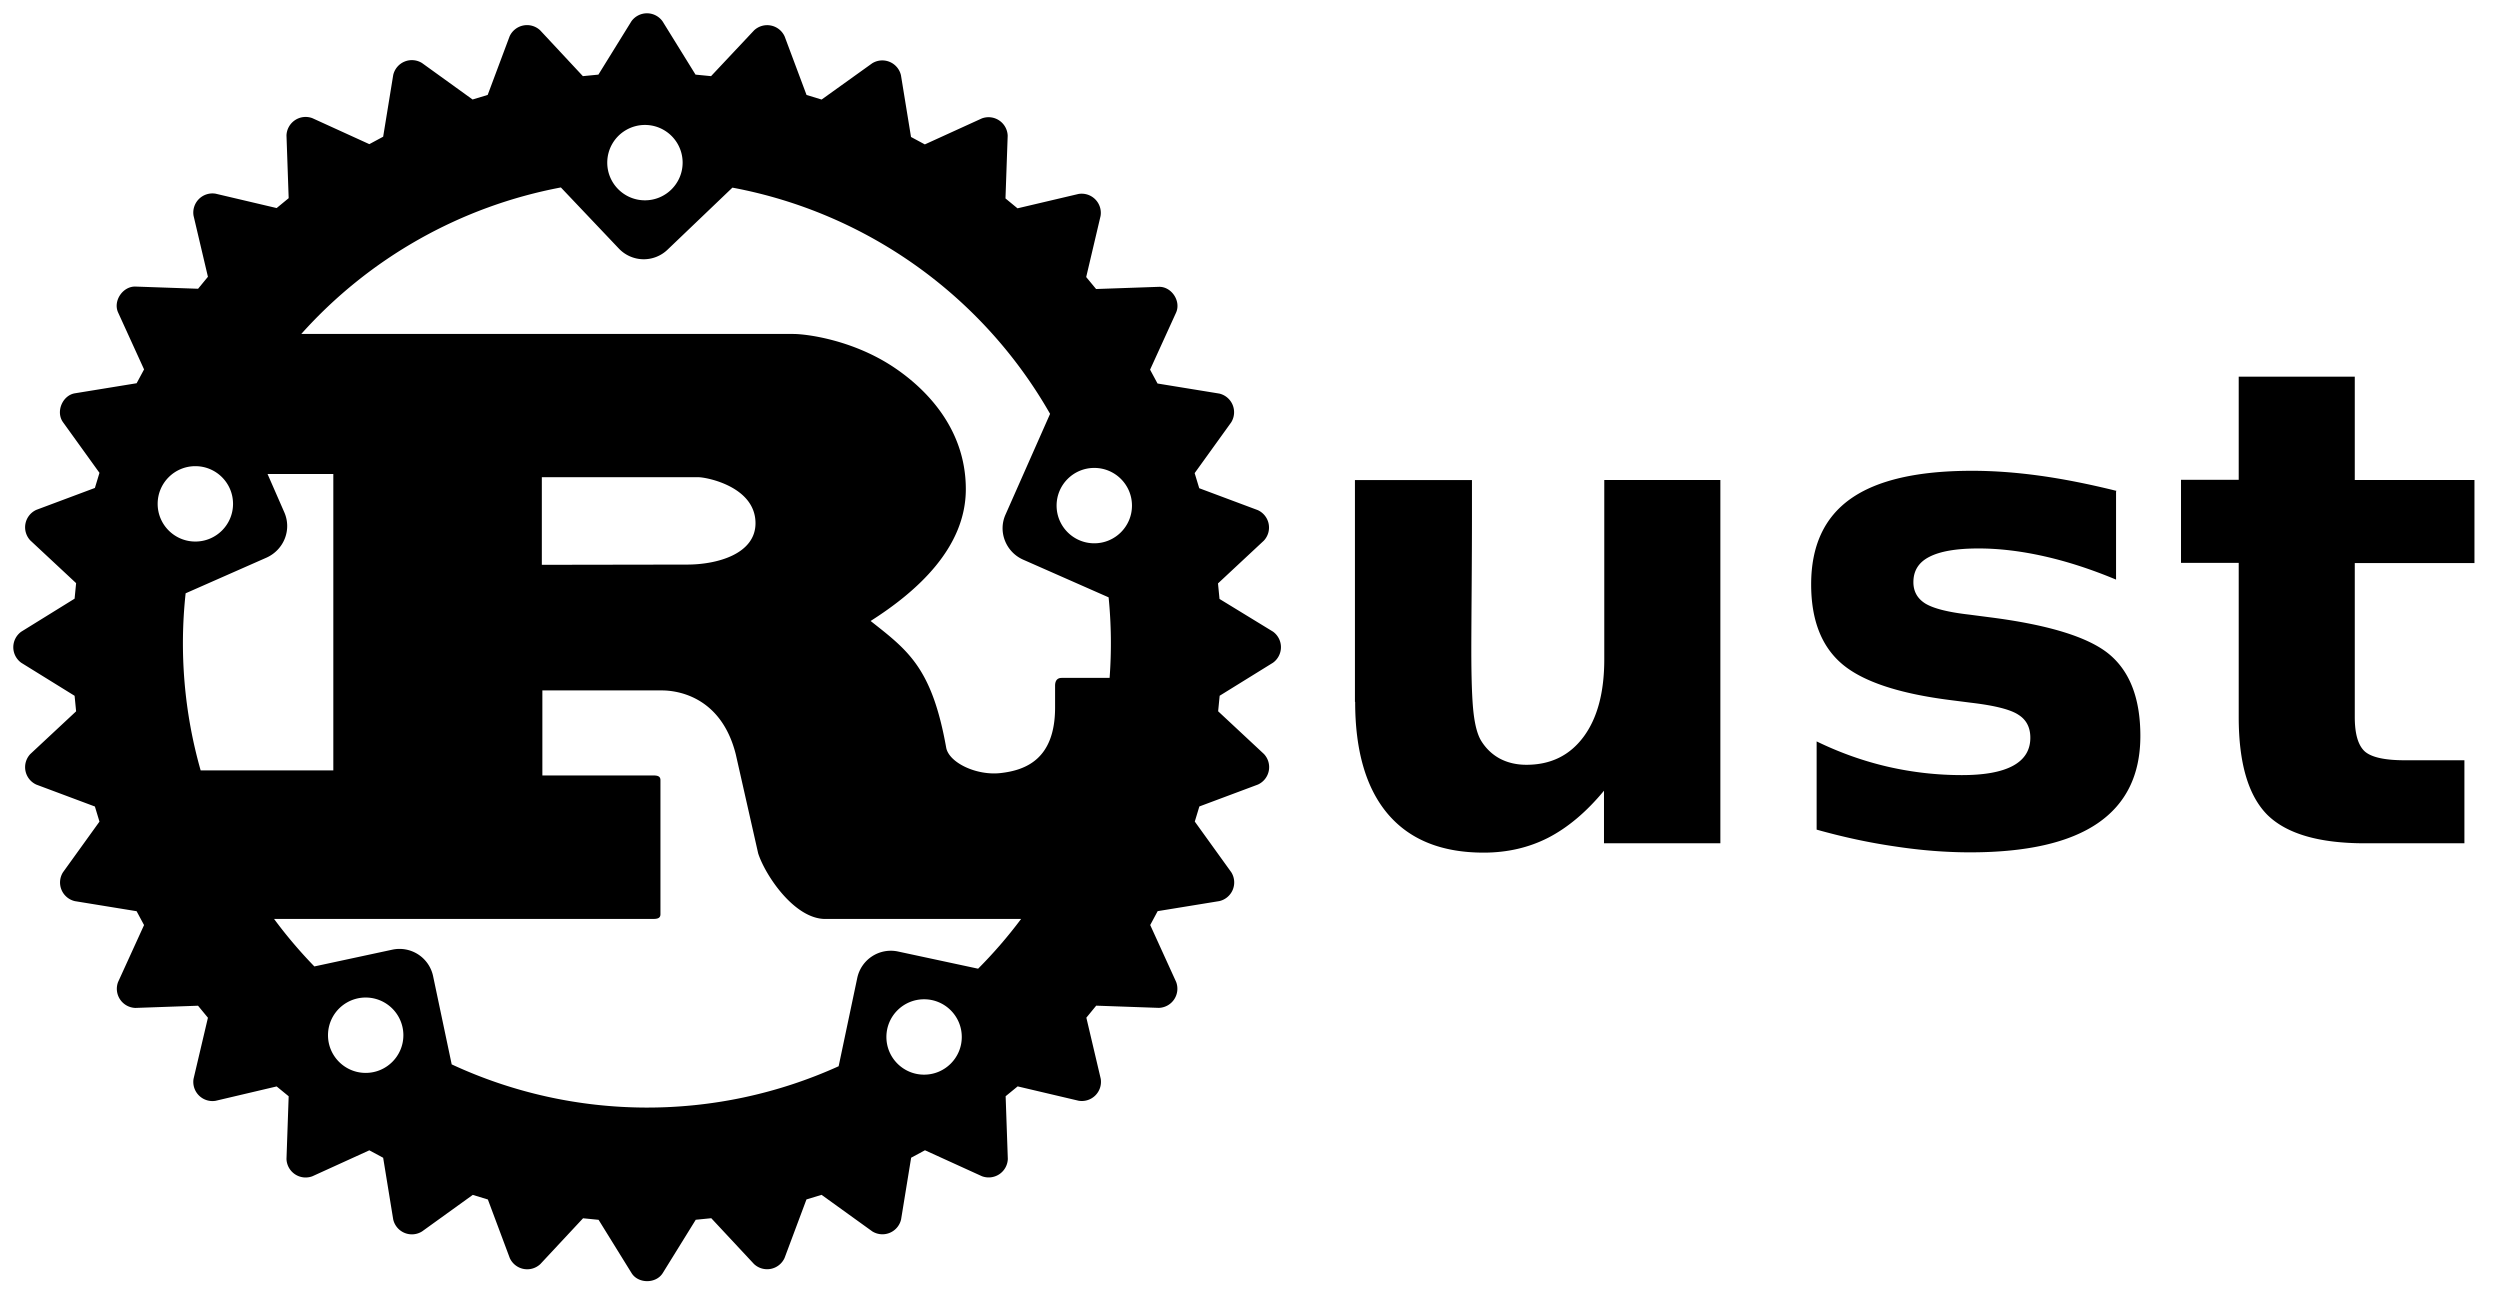 <svg xmlns="http://www.w3.org/2000/svg" xmlns:xlink="http://www.w3.org/1999/xlink" viewBox="0 0 94 49" fill="#fff" fill-rule="evenodd" stroke="#000" stroke-linecap="round" stroke-linejoin="round"><use xlink:href="#A" x=".5" y=".5"/><symbol id="A" overflow="visible"><path d="M22.333 5.615c0-.506.27-.974.709-1.227s.979-.253 1.417 0 .708.721.708 1.227c0 .782-.634 1.417-1.417 1.417s-1.417-.635-1.417-1.417M5.428 18.445c0-.783.634-1.417 1.417-1.417s1.417.634 1.417 1.417-.634 1.417-1.417 1.417-1.417-.634-1.417-1.417m33.8.066c0-.783.634-1.417 1.417-1.417s1.417.634 1.417 1.417-.634 1.417-1.417 1.417-1.417-.634-1.417-1.417M9.53 20.463c.652-.3.947-1.054.657-1.707l-.627-1.433h2.473v11.145H7.045c-.616-2.163-.808-4.424-.565-6.66zm10.343.274v-3.294h5.887c.304 0 2.147.352 2.147 1.73 0 1.144-1.414 1.555-2.576 1.555zm-8.04 17.687c0-.506.27-.974.708-1.227s.979-.253 1.417 0 .709.721.709 1.227c0 .783-.635 1.417-1.417 1.417s-1.417-.634-1.417-1.417m20.996.066c0-.783.634-1.417 1.417-1.417s1.417.634 1.417 1.417-.634 1.417-1.417 1.417-1.417-.634-1.417-1.417m.438-3.213a1.29 1.29 0 0 0-1.534.994l-.7 3.32c-4.628 2.096-9.941 2.071-14.549-.07l-.7-3.32a1.29 1.29 0 0 0-1.534-.993l-2.93.63c-.544-.561-1.051-1.157-1.515-1.786h14.258c.16 0 .27-.03.27-.176v-5.043c0-.147-.108-.176-.27-.176h-4.17V25.46h4.5c.412 0 2.2.118 2.773 2.405l.842 3.725c.268.822 1.36 2.463 2.523 2.463h7.362a17.46 17.46 0 0 1-1.616 1.87zm7.917-13.317a17.45 17.45 0 0 1 .037 3.029h-1.8c-.18 0-.25.118-.25.293v.822c0 1.935-1.1 2.356-2.047 2.463-.9.103-1.92-.38-2.044-.938-.537-3.02-1.432-3.666-2.845-4.78 1.754-1.114 3.58-2.757 3.58-4.956 0-2.375-1.628-3.87-2.738-4.604-1.557-1.026-3.28-1.232-3.746-1.232H10.828c2.559-2.86 5.99-4.796 9.761-5.509l2.182 2.3a1.29 1.29 0 0 0 1.826.042l2.442-2.335c5.037.943 9.405 4.054 11.944 8.506l-1.67 3.775c-.3.653.006 1.418.657 1.707zm4.17.06l-.057-.584 1.722-1.606a.72.72 0 0 0-.228-1.15l-2.2-.823-.172-.568 1.373-1.907a.72.72 0 0 0-.449-1.084l-2.32-.378-.28-.52.975-2.14c.2-.436-.17-.993-.65-.975l-2.355.082-.372-.45.54-2.294a.72.72 0 0 0-.829-.83l-2.294.54-.452-.372.083-2.355a.72.72 0 0 0-.975-.652l-2.14.976-.52-.28-.378-2.32a.72.72 0 0 0-1.083-.449l-1.9 1.362-.567-.172-.823-2.2a.72.72 0 0 0-1.15-.229l-1.617 1.721-.584-.057-1.24-2.004A.72.72 0 0 0 23.826 0a.72.72 0 0 0-.586.302L22 2.306l-.584.057L19.81.64a.72.72 0 0 0-1.15.229l-.823 2.2-.568.172-1.9-1.37a.72.72 0 0 0-1.084.449l-.378 2.32-.52.28-2.14-.976a.72.72 0 0 0-.975.652l.082 2.355-.452.372-2.294-.54a.72.72 0 0 0-.83.83l.54 2.294-.37.45-2.355-.082c-.475-.014-.85.54-.652.975l.976 2.14-.28.52-2.32.378c-.47.077-.727.696-.45 1.084l1.373 1.907-.172.568-2.2.823a.72.72 0 0 0-.228 1.15l1.722 1.606-.057.584-2.003 1.24a.72.72 0 0 0-.302.586.72.72 0 0 0 .302.586l2.003 1.24.057.584L.64 27.852a.72.72 0 0 0 .228 1.15l2.2.823.172.568L1.867 32.3a.72.72 0 0 0 .449 1.083l2.32.378.28.522-.976 2.14a.72.72 0 0 0 .652.975l2.354-.083.372.452-.54 2.295a.72.72 0 0 0 .83.828l2.294-.54.452.37-.082 2.356a.72.72 0 0 0 .975.651l2.14-.975.52.28.378 2.32a.72.72 0 0 0 1.084.45l1.907-1.374.568.173.823 2.2a.72.72 0 0 0 1.15.228l1.606-1.722.584.058 1.24 2.003c.25.404.92.405 1.172 0l1.241-2.005.584-.058 1.606 1.722a.72.72 0 0 0 1.15-.228l.823-2.2.568-.173 1.907 1.374a.72.72 0 0 0 1.083-.45l.378-2.32.52-.28 2.14.975a.72.72 0 0 0 .975-.651l-.082-2.356.452-.37 2.294.54a.72.72 0 0 0 .829-.828l-.54-2.295.37-.452 2.355.083a.72.72 0 0 0 .651-.975l-.975-2.14.28-.522 2.32-.378a.72.72 0 0 0 .449-1.083l-1.373-1.907.172-.568 2.2-.823a.72.72 0 0 0 .228-1.15l-1.722-1.606.057-.584 2.003-1.24a.72.72 0 0 0 0-1.172zm5.092 3.87v-8.34h4.4v1.366q0 1.1-.012 2.792-.012 1.67-.012 2.23 0 1.646.085 2.378.085.72.293 1.05.268.427.695.658.44.232 1 .232 1.366 0 2.146-1.05.78-1.05.78-2.914v-6.743h4.365v13.657H59.81v-1.975q-.988 1.195-2.097 1.768-1.097.56-2.427.56-2.366 0-3.6-1.45-1.232-1.45-1.232-4.22zm28.618-7.914v3.317q-1.402-.585-2.707-.878-1.305-.293-2.463-.293-1.244 0-1.853.317-.597.305-.597.95 0 .524.45.805.463.28 1.646.415l.768.1q3.353.427 4.512 1.402 1.158.975 1.158 3.06 0 2.183-1.6 3.28-1.6 1.097-4.804 1.097-1.354 0-2.805-.22-1.44-.207-2.963-.634v-3.317q1.305.634 2.67.95 1.378.317 2.792.317 1.28 0 1.927-.354.646-.354.646-1.05 0-.585-.45-.866-.44-.293-1.768-.45l-.768-.098q-2.914-.366-4.085-1.354-1.17-.988-1.17-3 0-2.17 1.488-3.22 1.488-1.05 4.56-1.05 1.207 0 2.536.183 1.33.183 2.9.573zm8.976-4.305v3.878h4.5v3.122h-4.5v5.792q0 .95.378 1.293.378.33 1.5.33h2.244v3.122h-3.743q-2.585 0-3.67-1.073-1.073-1.085-1.073-3.67v-5.802h-2.17v-3.122h2.17v-3.878h4.365z" stroke="none" fill="#000" fill-rule="nonzero"/></symbol></svg>